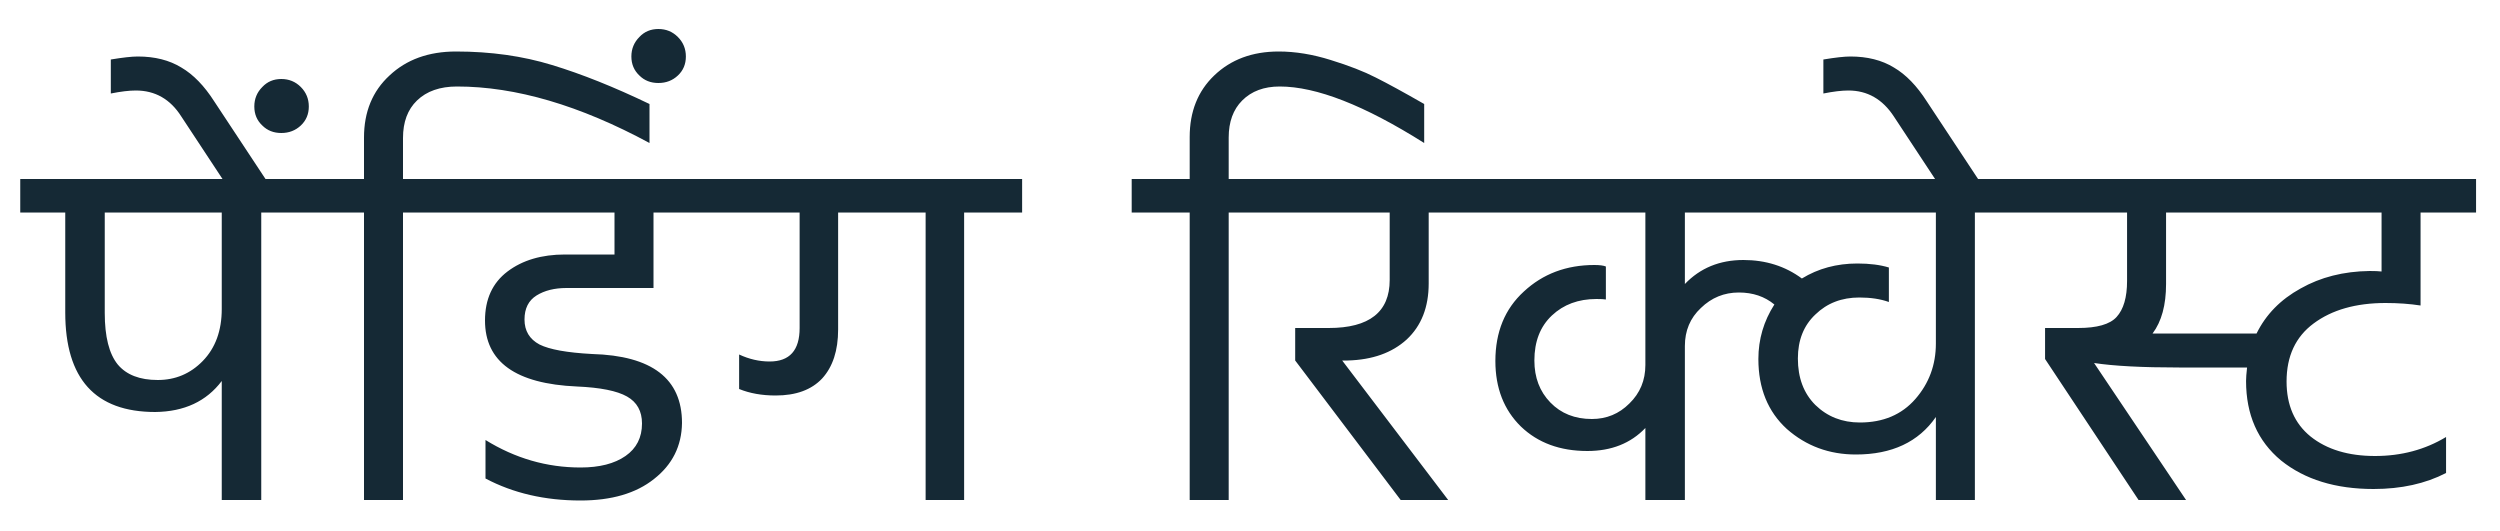<svg width="80" height="17" viewBox="0 0 80 17" fill="none" xmlns="http://www.w3.org/2000/svg">
<path d="M7.096 9.888V6.8H3.352V10.016C3.352 10.773 3.491 11.323 3.768 11.664C4.045 11.995 4.472 12.16 5.048 12.16C5.613 12.16 6.093 11.957 6.488 11.552C6.893 11.136 7.096 10.581 7.096 9.888ZM10.2 5.728V6.8H8.36V16H7.096V12.192C6.605 12.843 5.896 13.173 4.968 13.184C3.048 13.184 2.088 12.123 2.088 10V6.8H0.648V5.728H10.2ZM3.546 2.992V1.904C3.93 1.84 4.218 1.808 4.41 1.808C4.954 1.808 5.418 1.925 5.802 2.16C6.186 2.384 6.538 2.747 6.858 3.248L8.57 5.84H7.194L5.802 3.728C5.45 3.173 4.964 2.896 4.346 2.896C4.132 2.896 3.866 2.928 3.546 2.992ZM8.394 4.016C8.223 3.856 8.138 3.653 8.138 3.408C8.138 3.163 8.223 2.955 8.394 2.784C8.554 2.613 8.756 2.528 9.002 2.528C9.247 2.528 9.455 2.613 9.626 2.784C9.796 2.955 9.882 3.163 9.882 3.408C9.882 3.653 9.796 3.856 9.626 4.016C9.455 4.176 9.247 4.256 9.002 4.256C8.756 4.256 8.554 4.176 8.394 4.016ZM14.592 1.648C15.701 1.648 16.725 1.792 17.664 2.08C18.613 2.368 19.653 2.784 20.784 3.328V4.576C18.554 3.371 16.501 2.768 14.624 2.768C14.08 2.768 13.653 2.917 13.344 3.216C13.045 3.504 12.896 3.904 12.896 4.416V5.728H14.736V6.8H12.896V16H11.648V6.8H9.792V5.728H11.648V4.4C11.648 3.579 11.92 2.917 12.464 2.416C13.008 1.904 13.717 1.648 14.592 1.648ZM20.912 9.216H18.128C17.744 9.216 17.424 9.296 17.168 9.456C16.912 9.616 16.784 9.872 16.784 10.224C16.784 10.587 16.944 10.853 17.264 11.024C17.584 11.184 18.144 11.285 18.944 11.328C20.864 11.381 21.824 12.117 21.824 13.536C21.814 14.272 21.515 14.869 20.928 15.328C20.352 15.787 19.568 16.016 18.576 16.016C17.435 16.016 16.422 15.781 15.536 15.312V14.08C16.485 14.667 17.499 14.96 18.576 14.96C19.184 14.96 19.664 14.837 20.016 14.592C20.368 14.347 20.544 14 20.544 13.552C20.544 13.157 20.384 12.869 20.064 12.688C19.744 12.507 19.211 12.4 18.464 12.368C16.502 12.283 15.52 11.579 15.52 10.256C15.52 9.573 15.76 9.051 16.24 8.688C16.72 8.325 17.334 8.144 18.08 8.144H19.664V6.8H14.176V5.728H23.216V6.8H20.912V9.216ZM20.46 2.416C20.29 2.256 20.204 2.053 20.204 1.808C20.204 1.563 20.29 1.355 20.46 1.184C20.62 1.013 20.823 0.928 21.068 0.928C21.314 0.928 21.522 1.013 21.692 1.184C21.863 1.355 21.948 1.563 21.948 1.808C21.948 2.053 21.863 2.256 21.692 2.416C21.522 2.576 21.314 2.656 21.068 2.656C20.823 2.656 20.62 2.576 20.46 2.416ZM22.82 5.728H32.708V6.8H30.852V16H29.62V6.8H26.82V10.544C26.82 11.216 26.649 11.739 26.308 12.112C25.966 12.475 25.471 12.656 24.82 12.656C24.383 12.656 23.993 12.587 23.652 12.448V11.344C23.972 11.493 24.297 11.568 24.628 11.568C25.268 11.568 25.588 11.211 25.588 10.496V6.8H22.82V5.728ZM40.95 2.768C40.448 2.768 40.048 2.917 39.75 3.216C39.462 3.504 39.318 3.899 39.318 4.4V5.728H41.158V6.8H39.318V16H38.07V6.8H36.214V5.728H38.07V4.384C38.07 3.573 38.331 2.917 38.854 2.416C39.387 1.904 40.075 1.648 40.918 1.648C41.451 1.648 42.006 1.739 42.582 1.92C43.168 2.101 43.648 2.288 44.022 2.48C44.406 2.672 44.923 2.955 45.574 3.328V4.576C43.664 3.371 42.123 2.768 40.95 2.768ZM41.446 11.536V10.496H42.518C43.819 10.496 44.47 9.984 44.47 8.96V6.8H40.598V5.728H47.318V6.8H45.718V9.072C45.718 9.829 45.483 10.427 45.014 10.864C44.545 11.291 43.915 11.515 43.126 11.536H42.95L46.342 16H44.822L41.446 11.536ZM61.948 10.992V6.8H53.916V9.088C54.406 8.576 55.03 8.32 55.788 8.32C56.502 8.32 57.126 8.517 57.66 8.912C58.182 8.592 58.774 8.432 59.436 8.432C59.83 8.432 60.166 8.475 60.444 8.56V9.664C60.177 9.568 59.862 9.52 59.5 9.52C58.934 9.52 58.465 9.701 58.092 10.064C57.718 10.416 57.532 10.885 57.532 11.472C57.532 12.091 57.718 12.587 58.092 12.96C58.476 13.333 58.95 13.52 59.516 13.52C60.262 13.52 60.854 13.269 61.292 12.768C61.729 12.267 61.948 11.675 61.948 10.992ZM65.052 5.728V6.8H63.196V16H61.948V13.344C61.393 14.144 60.54 14.544 59.388 14.544C58.534 14.544 57.798 14.272 57.18 13.728C56.572 13.173 56.268 12.427 56.268 11.488C56.268 10.859 56.438 10.277 56.78 9.744C56.47 9.488 56.092 9.36 55.644 9.36C55.174 9.36 54.769 9.525 54.428 9.856C54.086 10.176 53.916 10.581 53.916 11.072V16H52.652V13.696C52.182 14.187 51.564 14.432 50.796 14.432C49.921 14.432 49.212 14.171 48.668 13.648C48.124 13.115 47.852 12.416 47.852 11.552C47.852 10.624 48.156 9.883 48.764 9.328C49.372 8.763 50.124 8.48 51.02 8.48C51.19 8.48 51.313 8.496 51.388 8.528V9.584C51.334 9.573 51.233 9.568 51.084 9.568C50.508 9.568 50.033 9.744 49.66 10.096C49.286 10.448 49.1 10.928 49.1 11.536C49.1 12.08 49.27 12.528 49.612 12.88C49.953 13.232 50.396 13.408 50.94 13.408C51.409 13.408 51.809 13.243 52.14 12.912C52.481 12.581 52.652 12.171 52.652 11.68V6.8H46.764V5.728H65.052ZM58.348 2.992V1.904C58.732 1.84 59.02 1.808 59.212 1.808C59.756 1.808 60.22 1.925 60.604 2.16C60.988 2.384 61.34 2.747 61.66 3.248L63.372 5.84H61.996L60.604 3.728C60.241 3.173 59.756 2.896 59.148 2.896C58.934 2.896 58.668 2.928 58.348 2.992ZM68.882 10.672H72.21C72.508 10.064 72.978 9.584 73.618 9.232C74.258 8.869 74.994 8.683 75.826 8.672C75.996 8.672 76.124 8.677 76.21 8.688V6.8H69.314V9.088C69.314 9.76 69.17 10.288 68.882 10.672ZM77.458 6.8V9.776C77.116 9.723 76.743 9.696 76.338 9.696C75.388 9.696 74.62 9.915 74.034 10.352C73.458 10.779 73.17 11.397 73.17 12.208C73.17 12.965 73.426 13.552 73.938 13.968C74.46 14.384 75.148 14.592 76.002 14.592C76.844 14.592 77.602 14.389 78.274 13.984V15.136C77.612 15.477 76.839 15.648 75.954 15.648C74.738 15.648 73.751 15.344 72.994 14.736C72.247 14.117 71.874 13.269 71.874 12.192C71.874 12.096 71.884 11.952 71.906 11.76H69.73C68.546 11.76 67.639 11.712 67.01 11.616L69.954 16H68.434L65.442 11.488V10.496H66.498C67.106 10.496 67.516 10.379 67.73 10.144C67.954 9.899 68.066 9.515 68.066 8.992V6.8H64.642V5.728H79.234V6.8H77.458Z" fill="#152935"/>
</svg>
